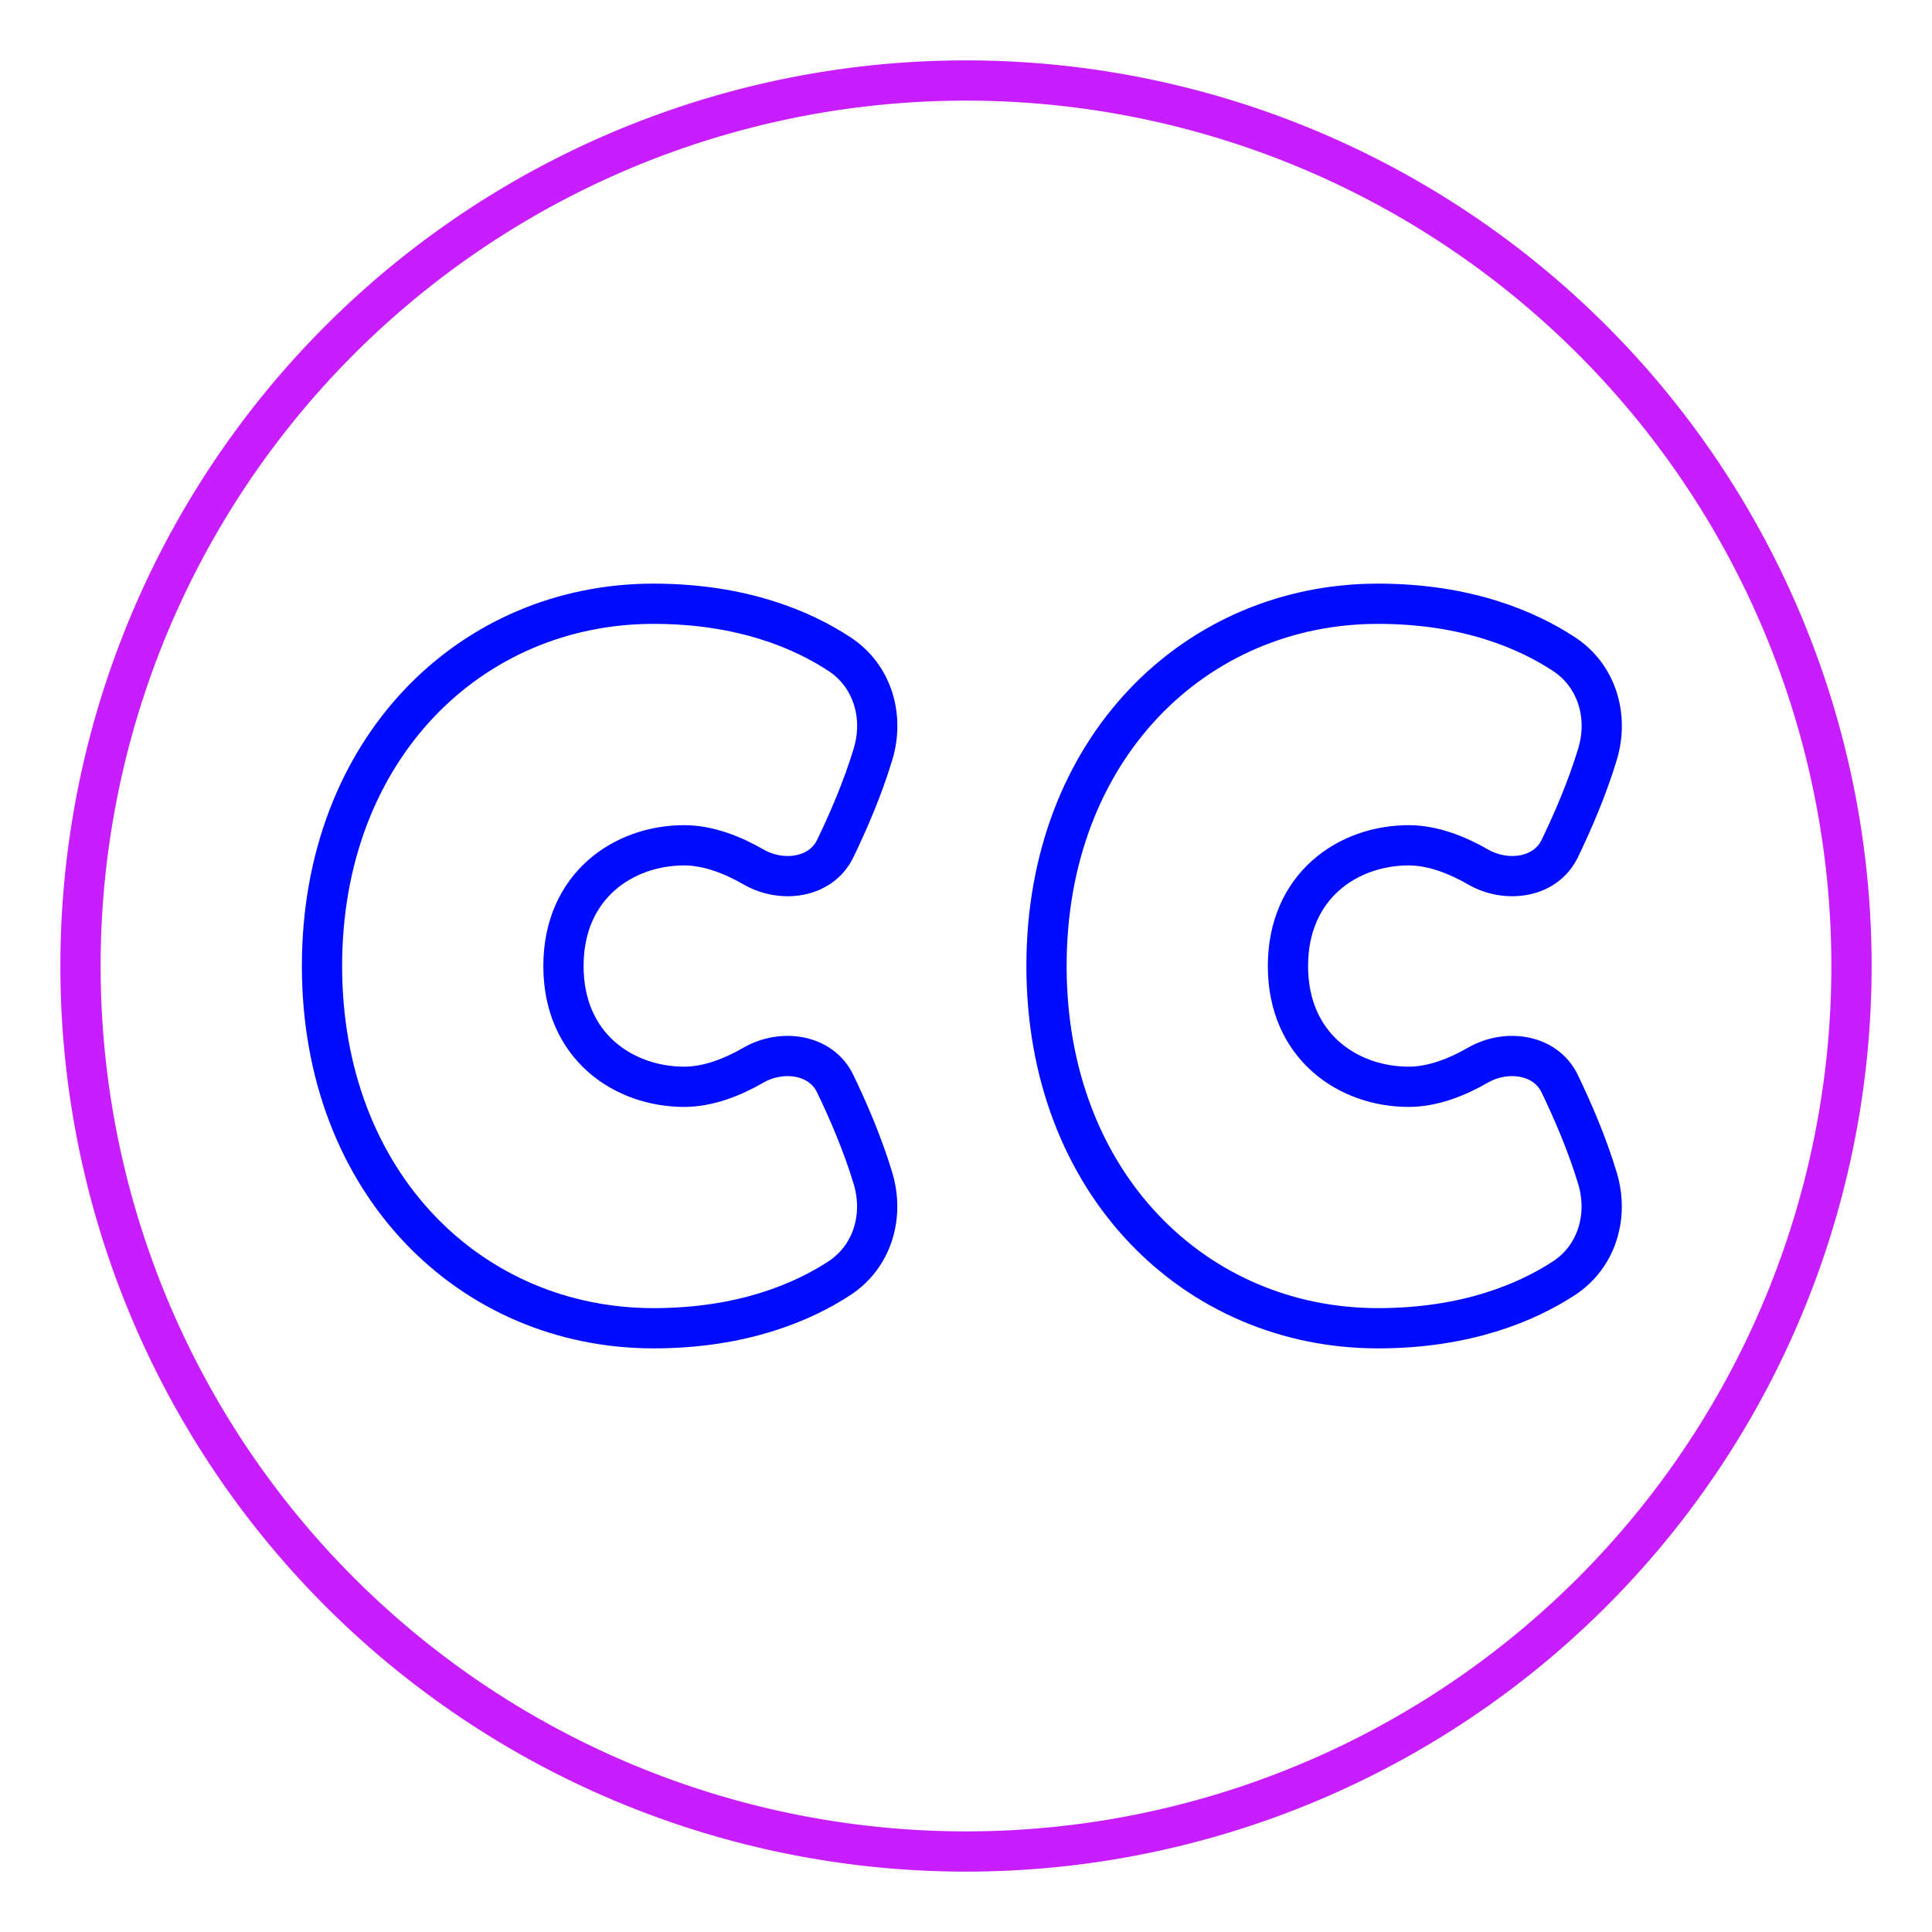 <svg xmlns="http://www.w3.org/2000/svg" fill="none" viewBox="0 0 48 48" id="Creative-Commons--Streamline-Plump-Neon">
  <desc>
    Creative Commons Streamline Icon: https://streamlinehq.com
  </desc>
  <g id="creative-commons">
    <path id="Vector" stroke="#000cfe" stroke-linecap="round" stroke-linejoin="round" d="M20.751 21.084c0.324 -0.67 0.685 -1.506 0.939 -2.347 0.283 -0.938 -0.011 -1.945 -0.83 -2.484C19.944 15.651 18.444 15 16.235 15 11.706 15 8 18.586 8 24s3.706 9 8.235 9c2.201 0 3.699 -0.643 4.615 -1.239 0.825 -0.537 1.123 -1.548 0.838 -2.49 -0.254 -0.842 -0.615 -1.679 -0.939 -2.35 -0.354 -0.734 -1.325 -0.864 -2.031 -0.457 -0.507 0.292 -1.113 0.537 -1.719 0.537 -1.5 0 -3 -1 -3 -3s1.5 -3 3 -3c0.607 0 1.214 0.246 1.722 0.538 0.705 0.406 1.675 0.279 2.029 -0.454Z" stroke-width="1"></path>
    <path id="Vector_2" stroke="#000cfe" stroke-linecap="round" stroke-linejoin="round" d="M38.751 21.084c0.324 -0.67 0.685 -1.506 0.939 -2.347 0.283 -0.938 -0.011 -1.945 -0.83 -2.484C37.944 15.651 36.444 15 34.235 15 29.706 15 26 18.586 26 24s3.706 9 8.235 9c2.201 0 3.699 -0.643 4.615 -1.239 0.825 -0.537 1.123 -1.548 0.838 -2.49 -0.254 -0.842 -0.615 -1.679 -0.939 -2.35 -0.354 -0.734 -1.325 -0.864 -2.031 -0.457 -0.507 0.292 -1.113 0.537 -1.719 0.537 -1.5 0 -3 -1 -3 -3s1.5 -3 3 -3c0.607 0 1.214 0.246 1.722 0.538 0.705 0.406 1.675 0.279 2.029 -0.454Z" stroke-width="1"></path>
    <path id="Vector_3" stroke="#c71dff" stroke-linecap="round" stroke-linejoin="round" d="M24 2a22 22 0 1 0 0 44 22 22 0 1 0 0 -44" stroke-width="1"></path>
  </g>
</svg>